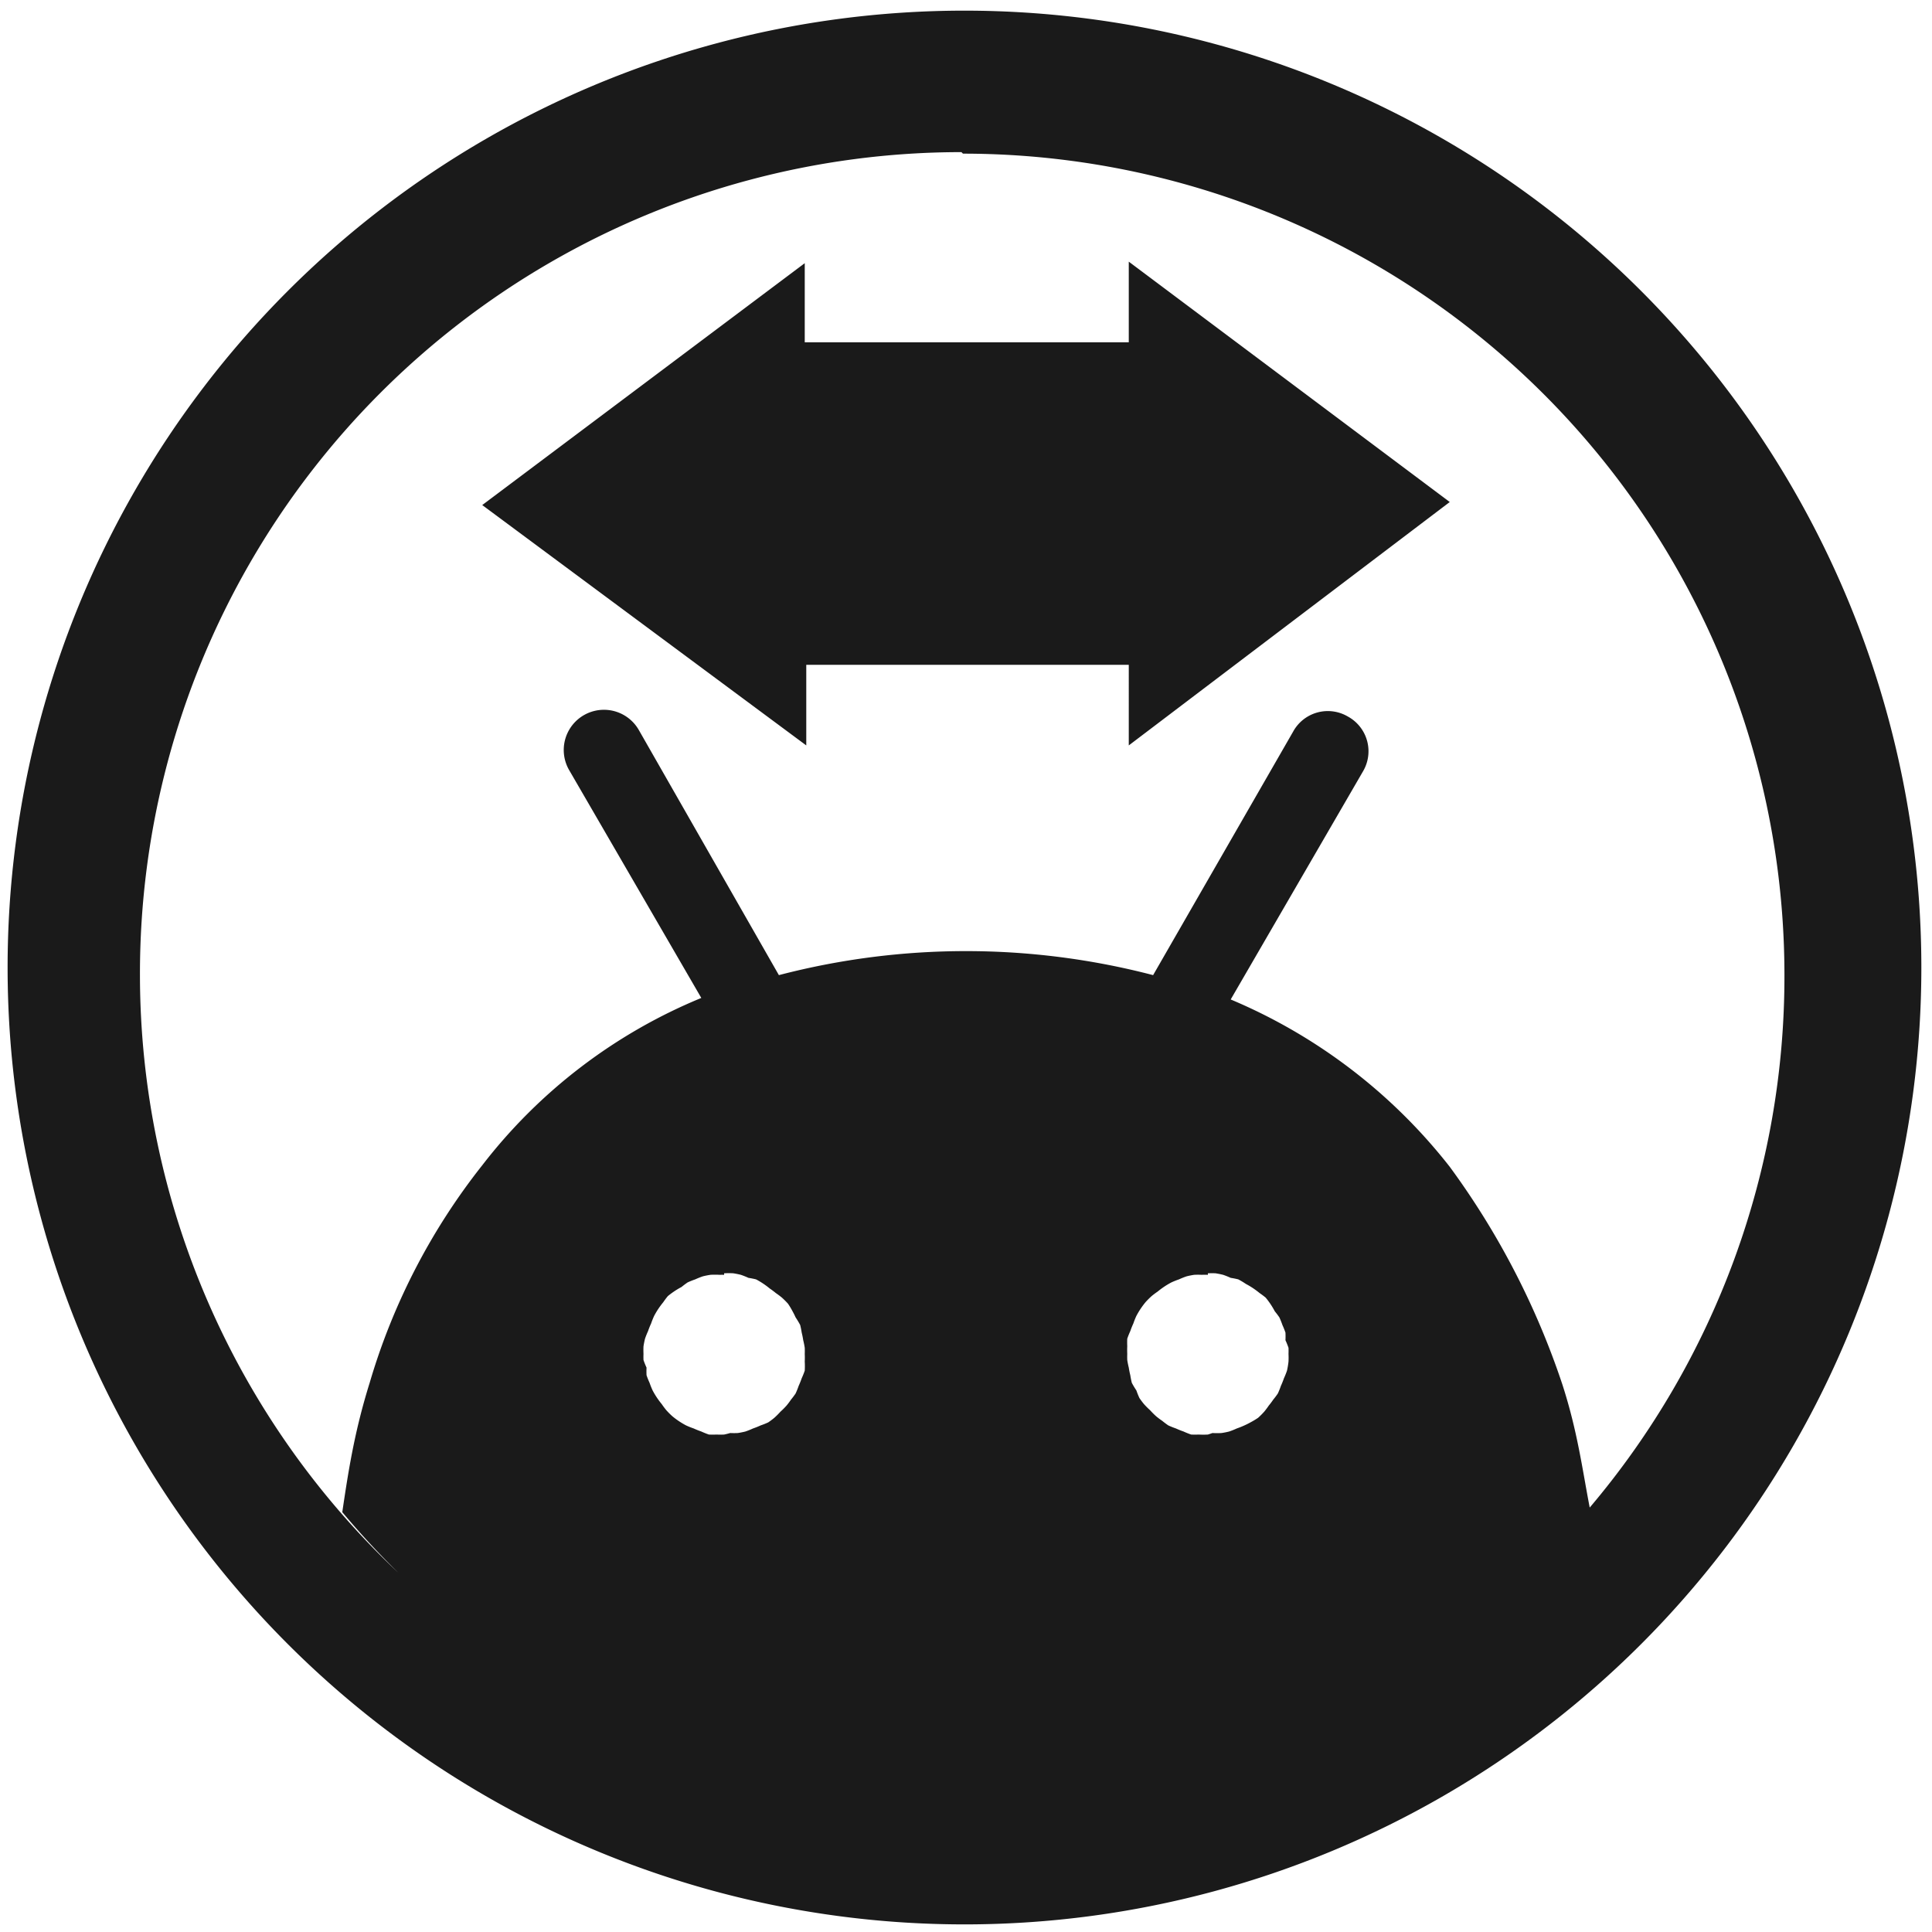 <?xml version="1.0" encoding="UTF-8" standalone="no"?>
<svg
   xmlns:dc="http://purl.org/dc/elements/1.1/"
   xmlns:cc="http://creativecommons.org/ns#"
   xmlns:rdf="http://www.w3.org/1999/02/22-rdf-syntax-ns#"
   xmlns:svg="http://www.w3.org/2000/svg"
   xmlns="http://www.w3.org/2000/svg"
   xmlns:sodipodi="http://sodipodi.sourceforge.net/DTD/sodipodi-0.dtd"
   xmlns:inkscape="http://www.inkscape.org/namespaces/inkscape"
   width="48"
   height="48"
   viewBox="0 0 12.7 12.7"
   version="1.1"
   id="svg11"
   sodipodi:docname="android-file-transfer.svg"
   inkscape:version="0.92.4 (5da689c313, 2019-01-14)">
  <sodipodi:namedview
     pagecolor="#ffffff"
     bordercolor="#666666"
     borderopacity="1"
     objecttolerance="10"
     gridtolerance="10"
     guidetolerance="10"
     inkscape:pageopacity="0"
     inkscape:pageshadow="2"
     inkscape:window-width="1085"
     inkscape:window-height="480"
     id="namedview13"
     showgrid="false"
     inkscape:zoom="4.9166667"
     inkscape:cx="2.1355932"
     inkscape:cy="24"
     inkscape:window-x="0"
     inkscape:window-y="25"
     inkscape:window-maximized="0"
     inkscape:current-layer="svg11" />
  <defs
     id="defs7">
    <linearGradient
       id="a">
      <stop
         offset="0"
         stop-color="#569914"
         id="stop2" />
      <stop
         offset="1"
         stop-color="#9cc94b"
         id="stop4" />
    </linearGradient>
  </defs>
  <path
     d="M 6.34,0.07 A 6.29,6.29 0 0 0 0.05,6.37 6.29,6.29 0 0 0 6.35,12.65 6.29,6.29 0 0 0 12.63,6.36 6.29,6.29 0 0 0 6.34,0.07 Z m -0.01,0.94 A 5.4,5.4 0 0 1 11.73,6.41 5.4,5.4 0 0 1 10.45,9.91 C 10.4,9.65 10.37,9.41 10.27,9.1 a 5.18,5.18 0 0 0 -0.74,-1.43 3.6,3.6 0 0 0 -1.44,-1.1 l 0.87,-1.5 a 0.26,0.26 0 0 0 -0.1,-0.36 0.26,0.26 0 0 0 -0.36,0.1 l -0.92,1.6 a 4.87,4.87 0 0 0 -2.46,0 L 4.2,4.8 A 0.264,0.264 0 1 0 3.74,5.06 l 0.87,1.5 A 3.5,3.5 0 0 0 3.17,7.66 4.22,4.22 0 0 0 2.43,9.09 C 2.33,9.41 2.29,9.67 2.25,9.94 A 5.4,5.4 0 0 0 2.62,10.34 5.4,5.4 0 0 1 0.92,6.41 5.4,5.4 0 0 1 6.32,1 Z m -1.04,0.72 L 3.17,3.32 5.3,4.9 V 4.37 h 2.12 V 4.9 l 2.11,-1.6 -2.11,-1.58 v 0.53 h -2.13 V 1.72 Z m -0.53,6.64 a 0.53,0.53 0 0 1 0.06,0 0.53,0.53 0 0 1 0.05,0.01 0.53,0.53 0 0 1 0.05,0.02 0.53,0.53 0 0 1 0.05,0.01 0.53,0.53 0 0 1 0.05,0.03 0.53,0.53 0 0 1 0.04,0.03 0.53,0.53 0 0 1 0.04,0.03 0.53,0.53 0 0 1 0.04,0.03 0.53,0.53 0 0 1 0.04,0.04 0.53,0.53 0 0 1 0.03,0.05 0.53,0.53 0 0 1 0.02,0.04 0.53,0.53 0 0 1 0.03,0.05 0.53,0.53 0 0 1 0.01,0.05 0.53,0.53 0 0 1 0.01,0.05 0.53,0.53 0 0 1 0.01,0.05 0.53,0.53 0 0 1 0,0.04 0.53,0.53 0 0 1 0,0.05 0.53,0.53 0 0 1 0,0.06 0.53,0.53 0 0 1 -0.02,0.05 0.53,0.53 0 0 1 -0.02,0.05 0.53,0.53 0 0 1 -0.02,0.05 0.53,0.53 0 0 1 -0.03,0.04 0.53,0.53 0 0 1 -0.03,0.04 0.53,0.53 0 0 1 -0.04,0.04 0.53,0.53 0 0 1 -0.04,0.04 0.53,0.53 0 0 1 -0.04,0.03 0.53,0.53 0 0 1 -0.05,0.02 0.53,0.53 0 0 1 -0.05,0.02 0.53,0.53 0 0 1 -0.05,0.02 0.53,0.53 0 0 1 -0.05,0.01 0.53,0.53 0 0 1 -0.05,0 0.53,0.53 0 0 1 -0.04,0.01 0.53,0.53 0 0 1 -0.05,0 0.53,0.53 0 0 1 -0.05,0 0.53,0.53 0 0 1 -0.05,-0.02 0.53,0.53 0 0 1 -0.05,-0.02 0.53,0.53 0 0 1 -0.05,-0.02 0.53,0.53 0 0 1 -0.05,-0.03 0.53,0.53 0 0 1 -0.04,-0.03 0.53,0.53 0 0 1 -0.04,-0.04 0.53,0.53 0 0 1 -0.03,-0.04 0.53,0.53 0 0 1 -0.03,-0.04 0.53,0.53 0 0 1 -0.03,-0.05 0.53,0.53 0 0 1 -0.02,-0.05 0.53,0.53 0 0 1 -0.02,-0.05 0.53,0.53 0 0 1 0,-0.05 0.53,0.53 0 0 1 -0.02,-0.05 0.53,0.53 0 0 1 0,-0.04 0.53,0.53 0 0 1 0,-0.05 0.53,0.53 0 0 1 0.01,-0.05 0.53,0.53 0 0 1 0.02,-0.05 0.53,0.53 0 0 1 0.02,-0.05 0.53,0.53 0 0 1 0.02,-0.05 0.53,0.53 0 0 1 0.03,-0.05 0.53,0.53 0 0 1 0.03,-0.04 0.53,0.53 0 0 1 0.03,-0.04 0.53,0.53 0 0 1 0.04,-0.03 0.53,0.53 0 0 1 0.05,-0.03 0.53,0.53 0 0 1 0.04,-0.03 0.53,0.53 0 0 1 0.05,-0.02 0.53,0.53 0 0 1 0.05,-0.02 0.53,0.53 0 0 1 0.05,-0.01 0.53,0.53 0 0 1 0.06,0 0.53,0.53 0 0 1 0.03,0 z m 3.18,0 a 0.53,0.53 0 0 1 0.05,0 0.53,0.53 0 0 1 0.05,0.01 0.53,0.53 0 0 1 0.05,0.02 0.53,0.53 0 0 1 0.05,0.01 0.53,0.53 0 0 1 0.05,0.03 0.53,0.53 0 0 1 0.05,0.03 0.53,0.53 0 0 1 0.04,0.03 0.53,0.53 0 0 1 0.04,0.03 0.53,0.53 0 0 1 0.03,0.04 0.53,0.53 0 0 1 0.03,0.05 0.53,0.53 0 0 1 0.03,0.04 0.53,0.53 0 0 1 0.02,0.05 0.53,0.53 0 0 1 0.02,0.05 0.53,0.53 0 0 1 0,0.05 0.53,0.53 0 0 1 0.02,0.05 0.53,0.53 0 0 1 0,0.04 0.53,0.53 0 0 1 0,0.05 0.53,0.53 0 0 1 -0.01,0.06 0.53,0.53 0 0 1 -0.02,0.05 0.53,0.53 0 0 1 -0.02,0.05 0.53,0.53 0 0 1 -0.02,0.05 0.53,0.53 0 0 1 -0.03,0.04 0.53,0.53 0 0 1 -0.03,0.04 0.53,0.53 0 0 1 -0.03,0.04 0.53,0.53 0 0 1 -0.04,0.04 0.53,0.53 0 0 1 -0.05,0.03 0.53,0.53 0 0 1 -0.04,0.02 0.53,0.53 0 0 1 -0.05,0.02 0.53,0.53 0 0 1 -0.05,0.02 0.53,0.53 0 0 1 -0.05,0.01 0.53,0.53 0 0 1 -0.06,0 0.53,0.53 0 0 1 -0.03,0.01 0.53,0.53 0 0 1 -0.06,0 0.53,0.53 0 0 1 -0.05,0 0.53,0.53 0 0 1 -0.05,-0.02 0.53,0.53 0 0 1 -0.05,-0.02 0.53,0.53 0 0 1 -0.05,-0.02 0.53,0.53 0 0 1 -0.04,-0.03 0.53,0.53 0 0 1 -0.04,-0.03 0.53,0.53 0 0 1 -0.04,-0.04 0.53,0.53 0 0 1 -0.04,-0.04 0.53,0.53 0 0 1 -0.03,-0.04 0.53,0.53 0 0 1 -0.02,-0.05 0.53,0.53 0 0 1 -0.03,-0.05 0.53,0.53 0 0 1 -0.01,-0.05 0.53,0.53 0 0 1 -0.01,-0.05 0.53,0.53 0 0 1 -0.01,-0.05 0.53,0.53 0 0 1 0,-0.04 0.53,0.53 0 0 1 0,-0.05 0.53,0.53 0 0 1 0,-0.05 0.53,0.53 0 0 1 0.02,-0.05 0.53,0.53 0 0 1 0.02,-0.05 0.53,0.53 0 0 1 0.02,-0.05 0.53,0.53 0 0 1 0.03,-0.05 0.53,0.53 0 0 1 0.03,-0.04 0.53,0.53 0 0 1 0.04,-0.04 0.53,0.53 0 0 1 0.04,-0.03 0.53,0.53 0 0 1 0.04,-0.03 0.53,0.53 0 0 1 0.05,-0.03 0.53,0.53 0 0 1 0.05,-0.02 0.53,0.53 0 0 1 0.05,-0.02 0.53,0.53 0 0 1 0.05,-0.01 0.53,0.53 0 0 1 0.05,0 0.53,0.53 0 0 1 0.04,0 z"
     id="path9"
     inkscape:connector-curvature="0"
     style="fill:#1a1a1a" />
</svg>
